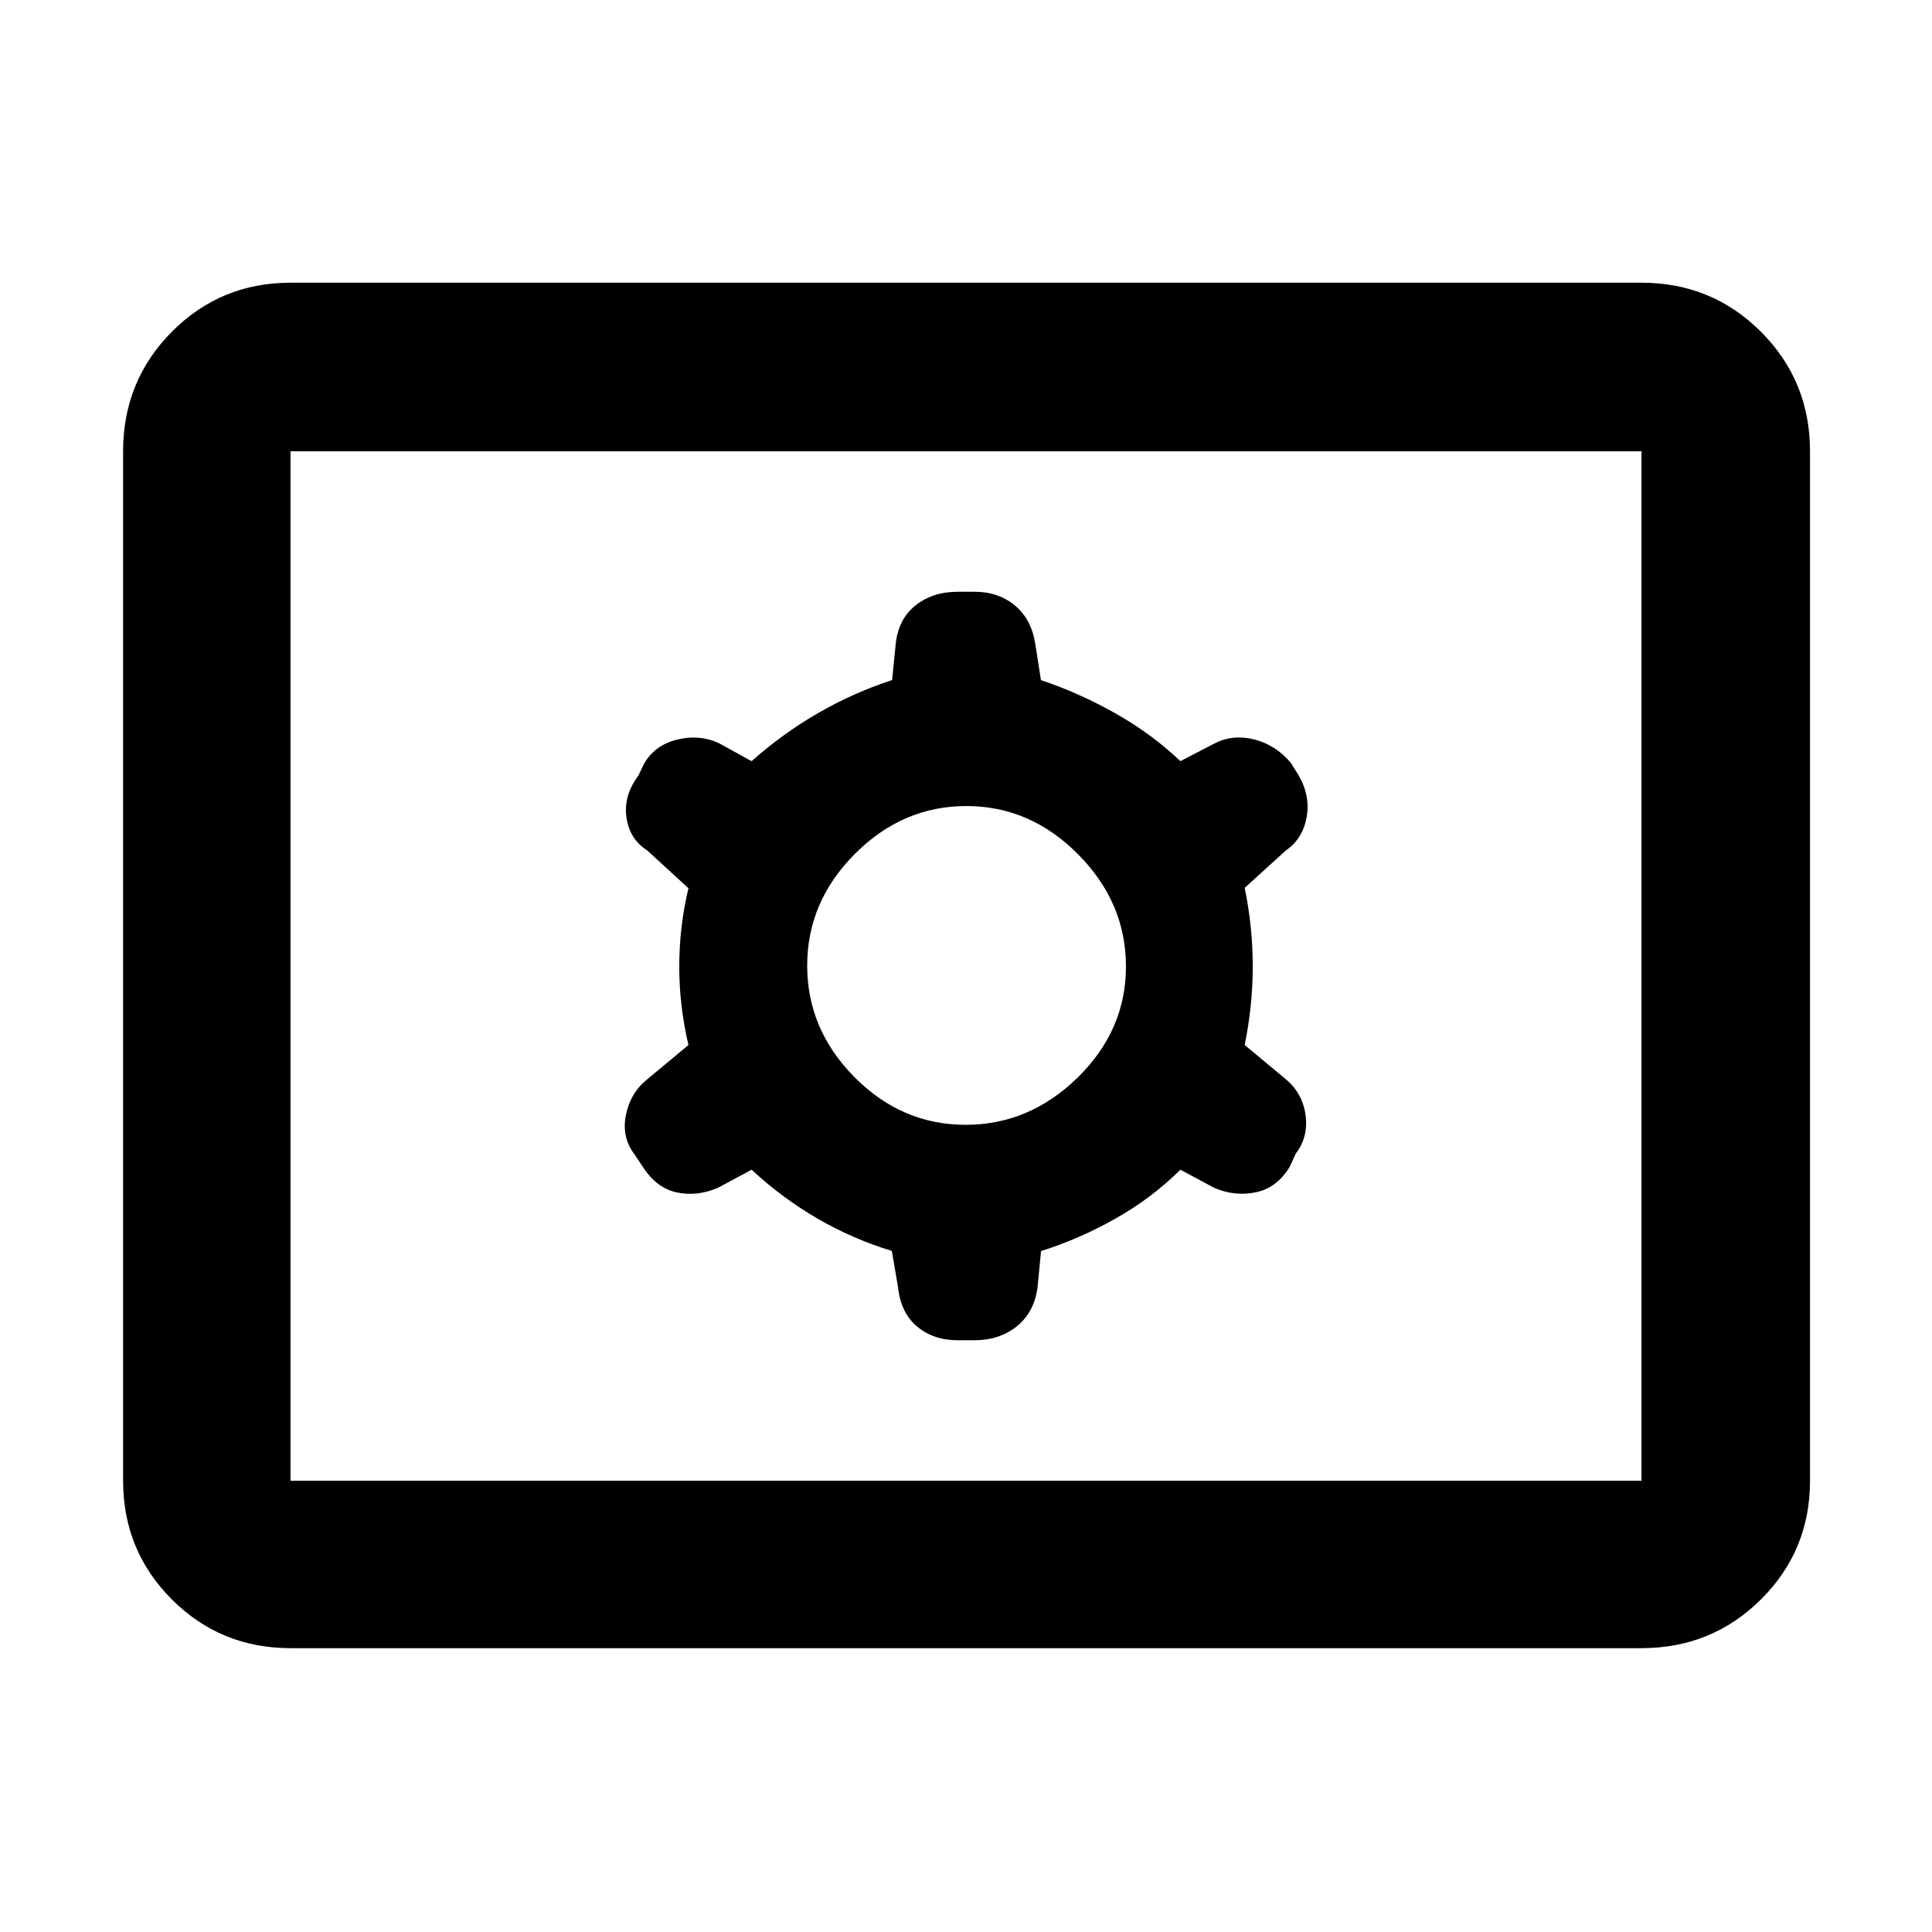 <svg xmlns="http://www.w3.org/2000/svg" height="48" viewBox="0 -960 960 960" width="48"><path d="M144.35-141.04q-34.74 0-58.96-24.22t-24.22-58.96v-511.56q0-34.97 24.22-59.36 24.22-24.38 58.96-24.38h671.3q34.97 0 59.36 24.38 24.38 24.39 24.38 59.36v511.56q0 34.74-24.38 58.96-24.39 24.22-59.36 24.22h-671.3Zm0-83.18h671.3v-511.56h-671.3v511.56Zm229.12-154.56q15.23 14.13 32.8 24.32 17.58 10.19 36.87 16.03l3.03 17.67q1.35 13.11 9.54 19.91 8.19 6.81 20.04 6.81h8.43q12.32 0 20.88-6.77 8.56-6.77 10.42-18.86l1.81-18.69q18.86-5.91 36.94-16.1 18.07-10.19 32.3-24.32l16.76 9q10.32 4.43 20.82 2.2 10.5-2.23 16.79-12.73l2.92-6.42q6.4-8.35 4.9-19.21-1.5-10.85-9.81-17.8l-20.43-17q4-19.6 4-39.14 0-19.53-4-38.95l20.43-18.56q8.31-5.66 10.31-16.31 2-10.66-3.88-20.96l-3.99-6.38q-7.57-8.87-18.1-11.52-10.53-2.66-19.39 1.78l-17.33 9q-14.23-13.57-32.3-23.76-18.08-10.19-36.99-16.52l-2.84-18.18q-1.92-12.11-10.11-18.91-8.19-6.81-20.04-6.81h-8.43q-12.32 0-20.88 6.77-8.56 6.77-9.85 19.09l-1.81 18.01q-19.43 6.36-37.01 16.55-17.57 10.19-32.8 23.76l-16.33-9q-9.75-4.44-20.75-1.7-11 2.73-16.29 11.85l-2.92 6.07q-7.4 9.83-5.9 20.7 1.5 10.86 10.37 16.47l20.44 18.75q-4.57 19.16-4.57 38.82 0 19.67 4.57 39.08l-20.44 17q-8.43 6.76-10.65 17.86-2.22 11.09 4.49 19.78l3.9 5.86q6.83 10.59 16.91 12.74 10.09 2.15 20.41-2.28l16.76-9Zm106.32-22.31q-31.72 0-55.21-23.7-23.49-23.7-23.49-55.42 0-31.72 23.7-55.5 23.7-23.77 55.42-23.77 31.72 0 55.5 23.99 23.77 23.98 23.77 55.7 0 31.72-23.99 55.21-23.98 23.49-55.7 23.49ZM144.35-224.22v-511.56 511.56Z"/></svg>
